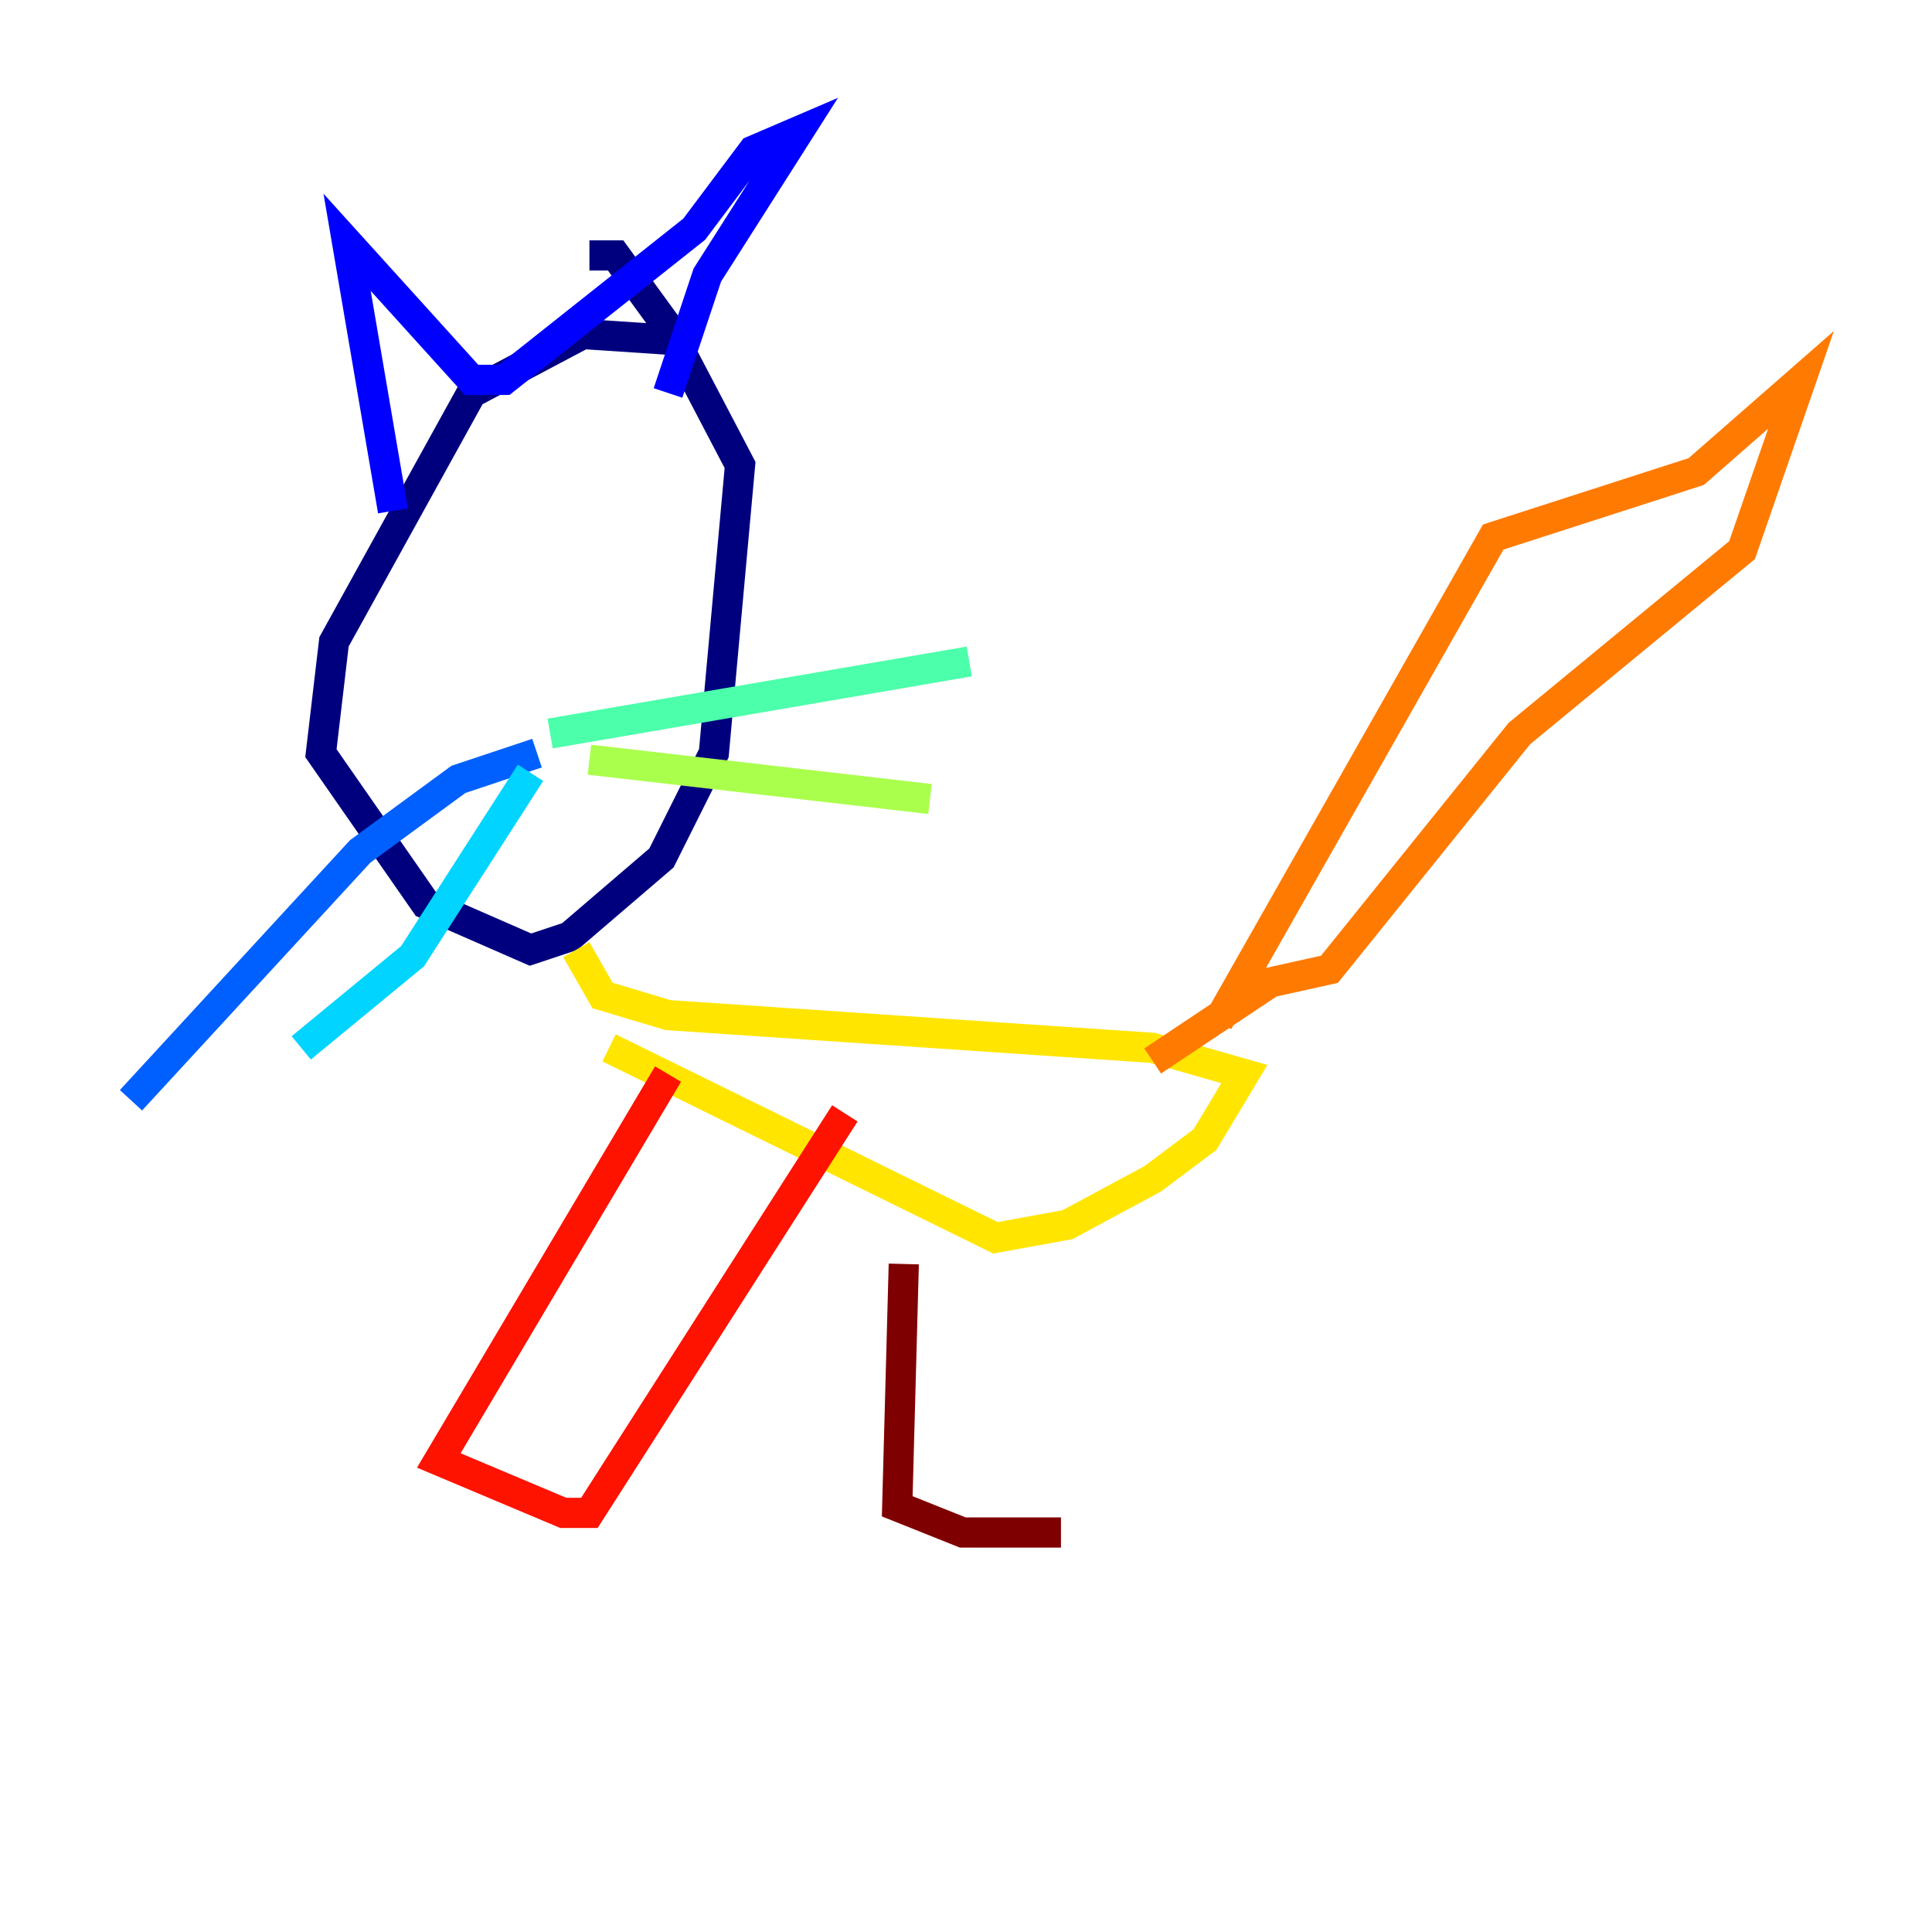 <?xml version="1.0" encoding="utf-8" ?>
<svg baseProfile="tiny" height="128" version="1.2" viewBox="0,0,128,128" width="128" xmlns="http://www.w3.org/2000/svg" xmlns:ev="http://www.w3.org/2001/xml-events" xmlns:xlink="http://www.w3.org/1999/xlink"><defs /><polyline fill="none" points="45.125,22.563 38.617,22.129 31.241,26.034 22.129,42.522 21.261,49.898 28.203,59.878 35.146,62.915 37.749,62.047 43.824,56.841 47.295,49.898 49.031,30.807 44.258,21.695 40.786,16.922 39.051,16.922" stroke="#00007f" stroke-width="2" /><polyline fill="none" points="26.034,33.844 22.997,16.054 31.241,25.166 33.41,25.166 45.993,15.186 49.898,9.98 52.936,8.678 46.861,18.224 44.258,26.034" stroke="#0000fe" stroke-width="2" /><polyline fill="none" points="35.58,49.898 30.373,51.634 23.864,56.407 8.678,72.895" stroke="#0060ff" stroke-width="2" /><polyline fill="none" points="35.146,51.2 27.336,63.349 19.959,69.424" stroke="#00d4ff" stroke-width="2" /><polyline fill="none" points="36.447,48.597 64.217,43.824" stroke="#4cffaa" stroke-width="2" /><polyline fill="none" points="39.051,50.332 61.614,52.936" stroke="#aaff4c" stroke-width="2" /><polyline fill="none" points="38.183,62.915 39.919,65.953 44.258,67.254 76.366,69.424 82.441,71.159 79.837,75.498 76.366,78.102 70.725,81.139 65.953,82.007 40.352,69.424" stroke="#ffe500" stroke-width="2" /><polyline fill="none" points="80.705,67.688 98.929,35.58 112.38,31.241 119.322,25.166 115.417,36.447 100.664,48.597 88.081,64.217 84.176,65.085 76.366,70.291" stroke="#ff7a00" stroke-width="2" /><polyline fill="none" points="44.258,71.159 29.071,96.759 37.315,100.231 39.051,100.231 55.973,73.763" stroke="#fe1200" stroke-width="2" /><polyline fill="none" points="59.878,83.742 59.444,99.797 63.783,101.532 70.291,101.532" stroke="#7f0000" stroke-width="2" /></svg>